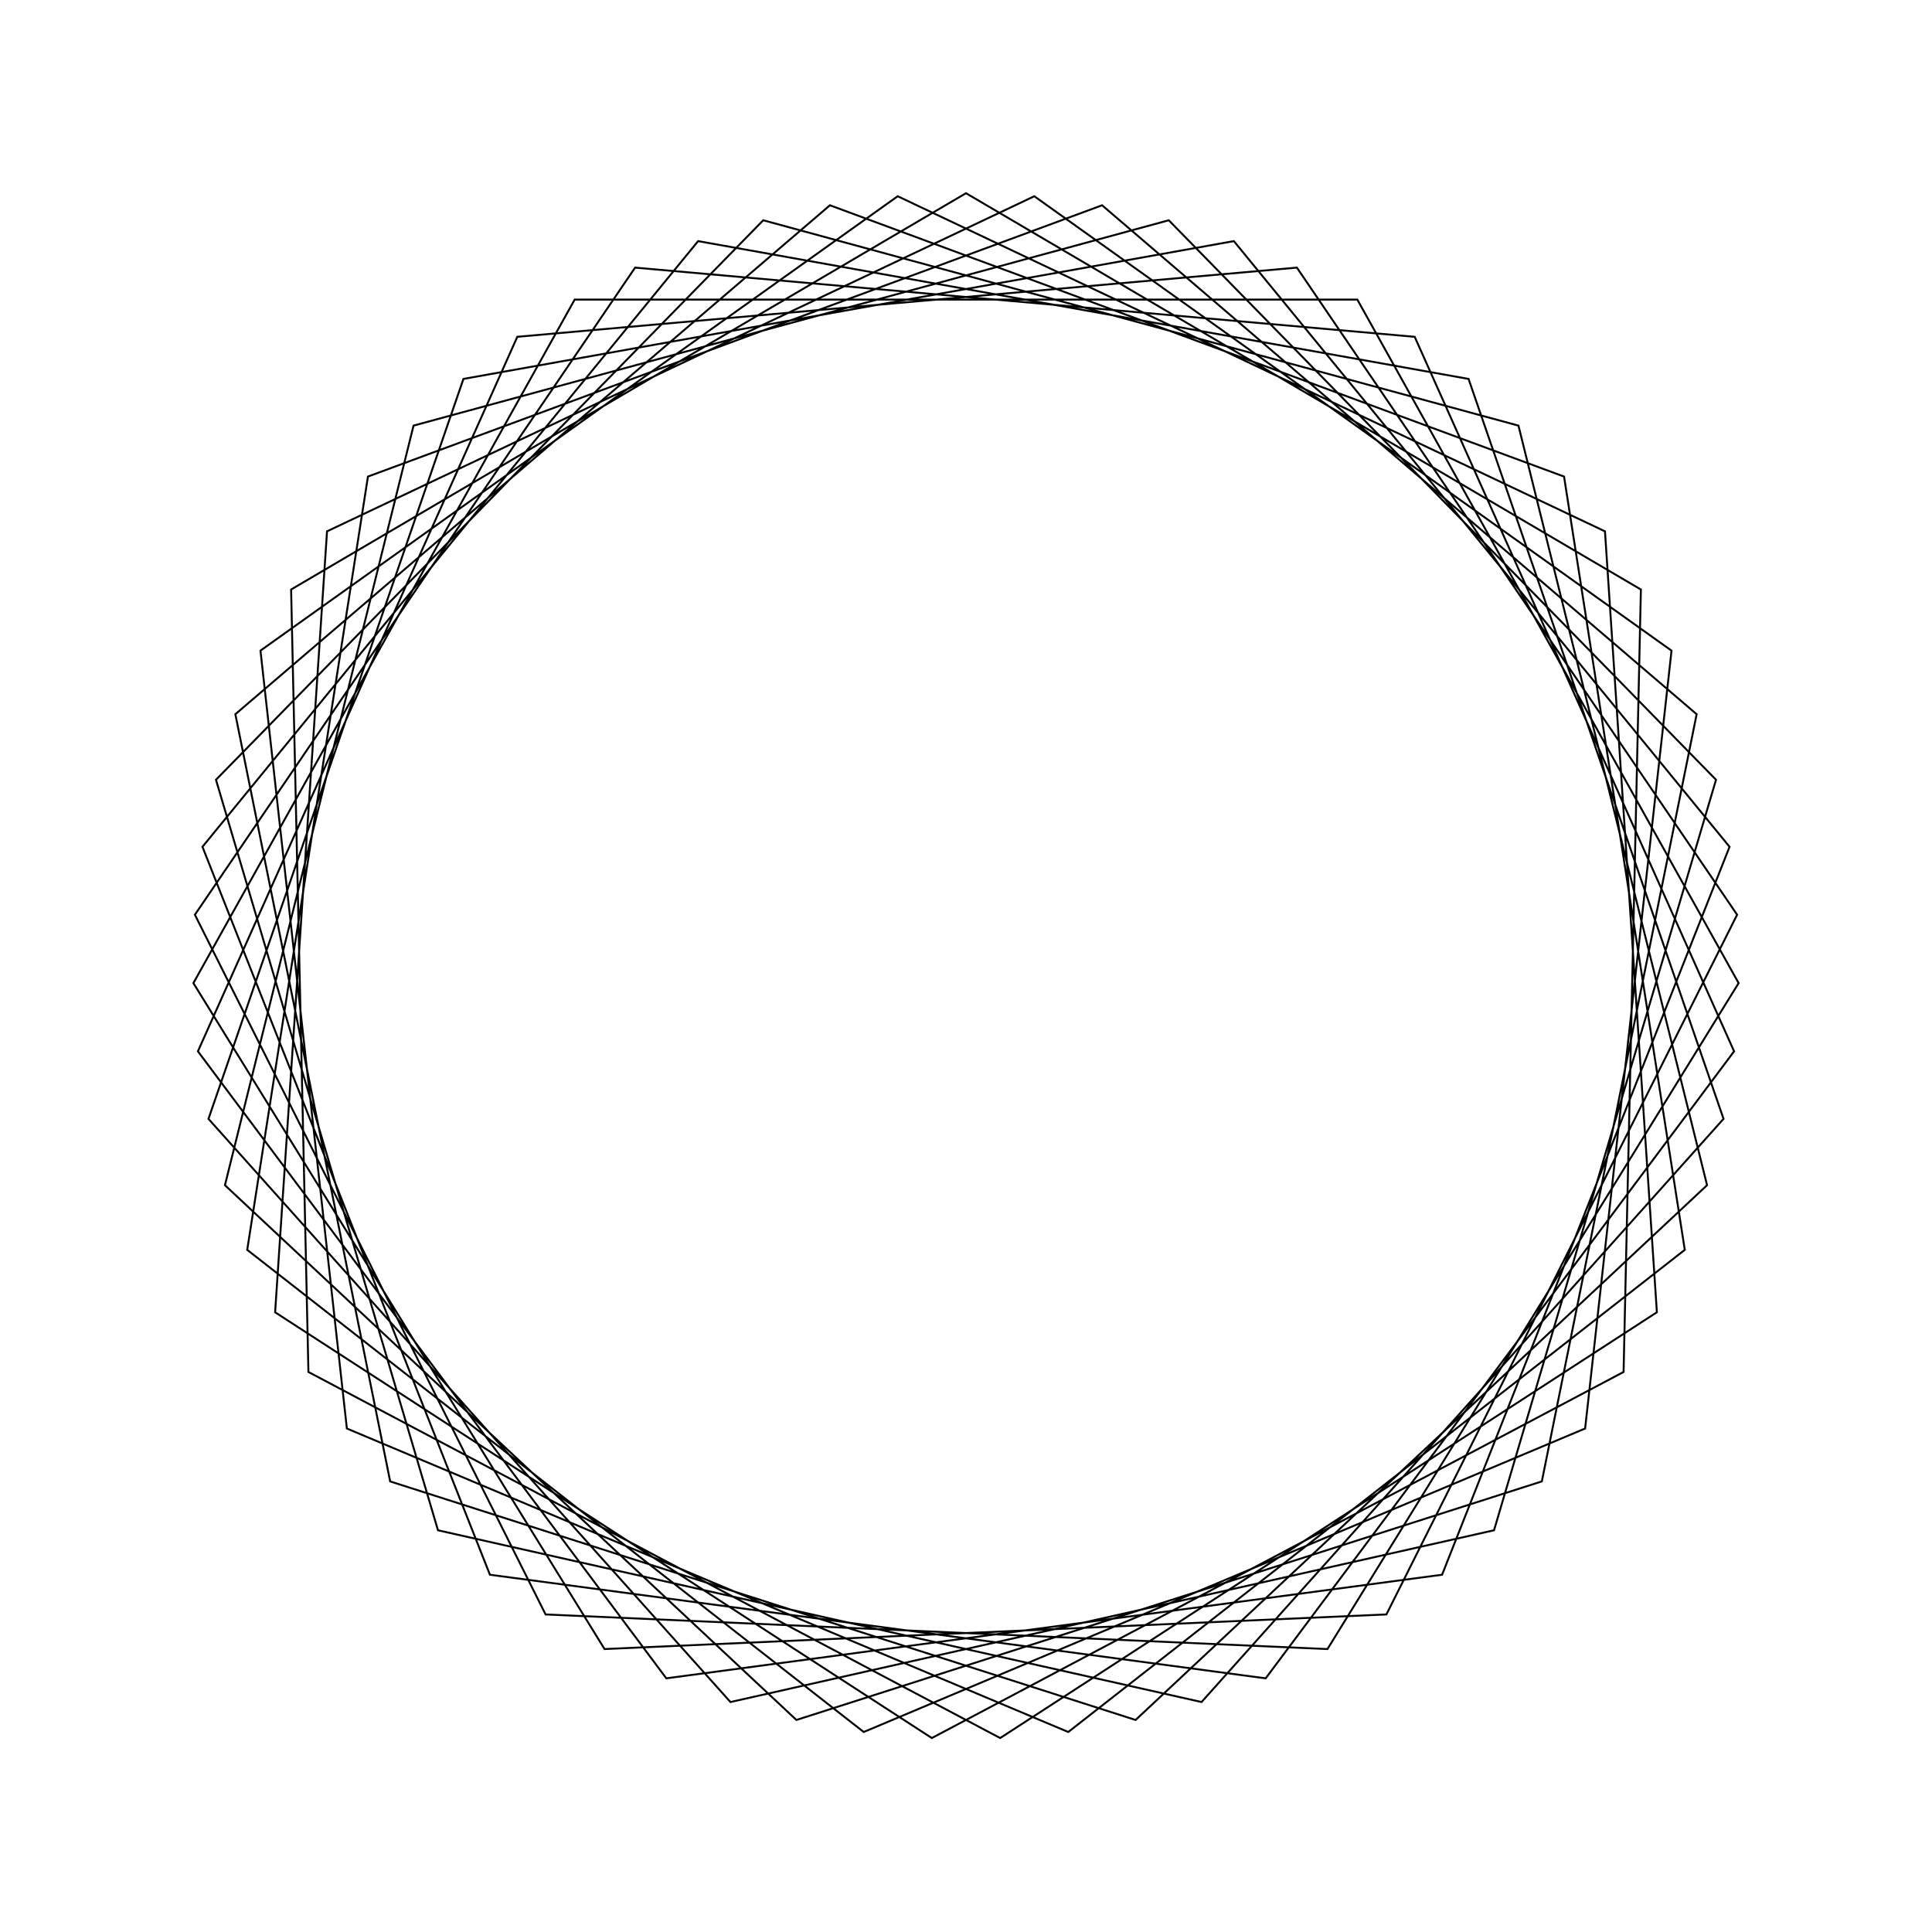 <?xml version="1.0" ?>
<svg height="100" width="100">
  <path d="M 50.0,90.0 L 84.932,69.487 L 84.036,28.987 L 48.231,10.039 L 14.24,32.077 L 16.927,72.498 L 53.535,89.843 L 86.518,66.323 L 82.046,26.061 L 44.706,10.352 L 12.796,35.308 L 19.045,75.333 L 57.043,89.375 L 87.818,63.032 L 79.805,23.323 L 41.222,10.975 L 11.643,38.654 L 21.405,77.97 L 60.495,88.599 L 88.821,59.639 L 77.33,20.793 L 37.808,11.903 L 10.79,42.088 L 23.988,80.387 L 63.865,87.52 L 89.521,56.17 L 74.642,18.492 L 34.488,13.13 L 10.244,45.584 L 26.776,82.567 L 67.127,86.148 L 89.912,52.653 L 71.761,16.437 L 31.291,14.645 L 10.01,49.115 L 29.745,84.493 L 70.255,84.493 L 89.99,49.115 L 68.709,14.645 L 28.239,16.437 L 10.088,52.653 L 32.873,86.148 L 73.224,82.567 L 89.756,45.584 L 65.512,13.13 L 25.358,18.492 L 10.479,56.17 L 36.135,87.52 L 76.012,80.387 L 89.21,42.088 L 62.192,11.903 L 22.67,20.793 L 11.179,59.639 L 39.505,88.599 L 78.595,77.97 L 88.357,38.654 L 58.778,10.975 L 20.195,23.323 L 12.182,63.032 L 42.957,89.375 L 80.955,75.333 L 87.204,35.308 L 55.294,10.352 L 17.954,26.061 L 13.482,66.323 L 46.465,89.843 L 83.073,72.498 L 85.76,32.077 L 51.769,10.039 L 15.964,28.987 L 15.068,69.487 L 50.0,90.0Z" fill="none" stroke="black" stroke-width="0.1" transform="matrix(1 0 0 -1 0 100)"/>
</svg>
